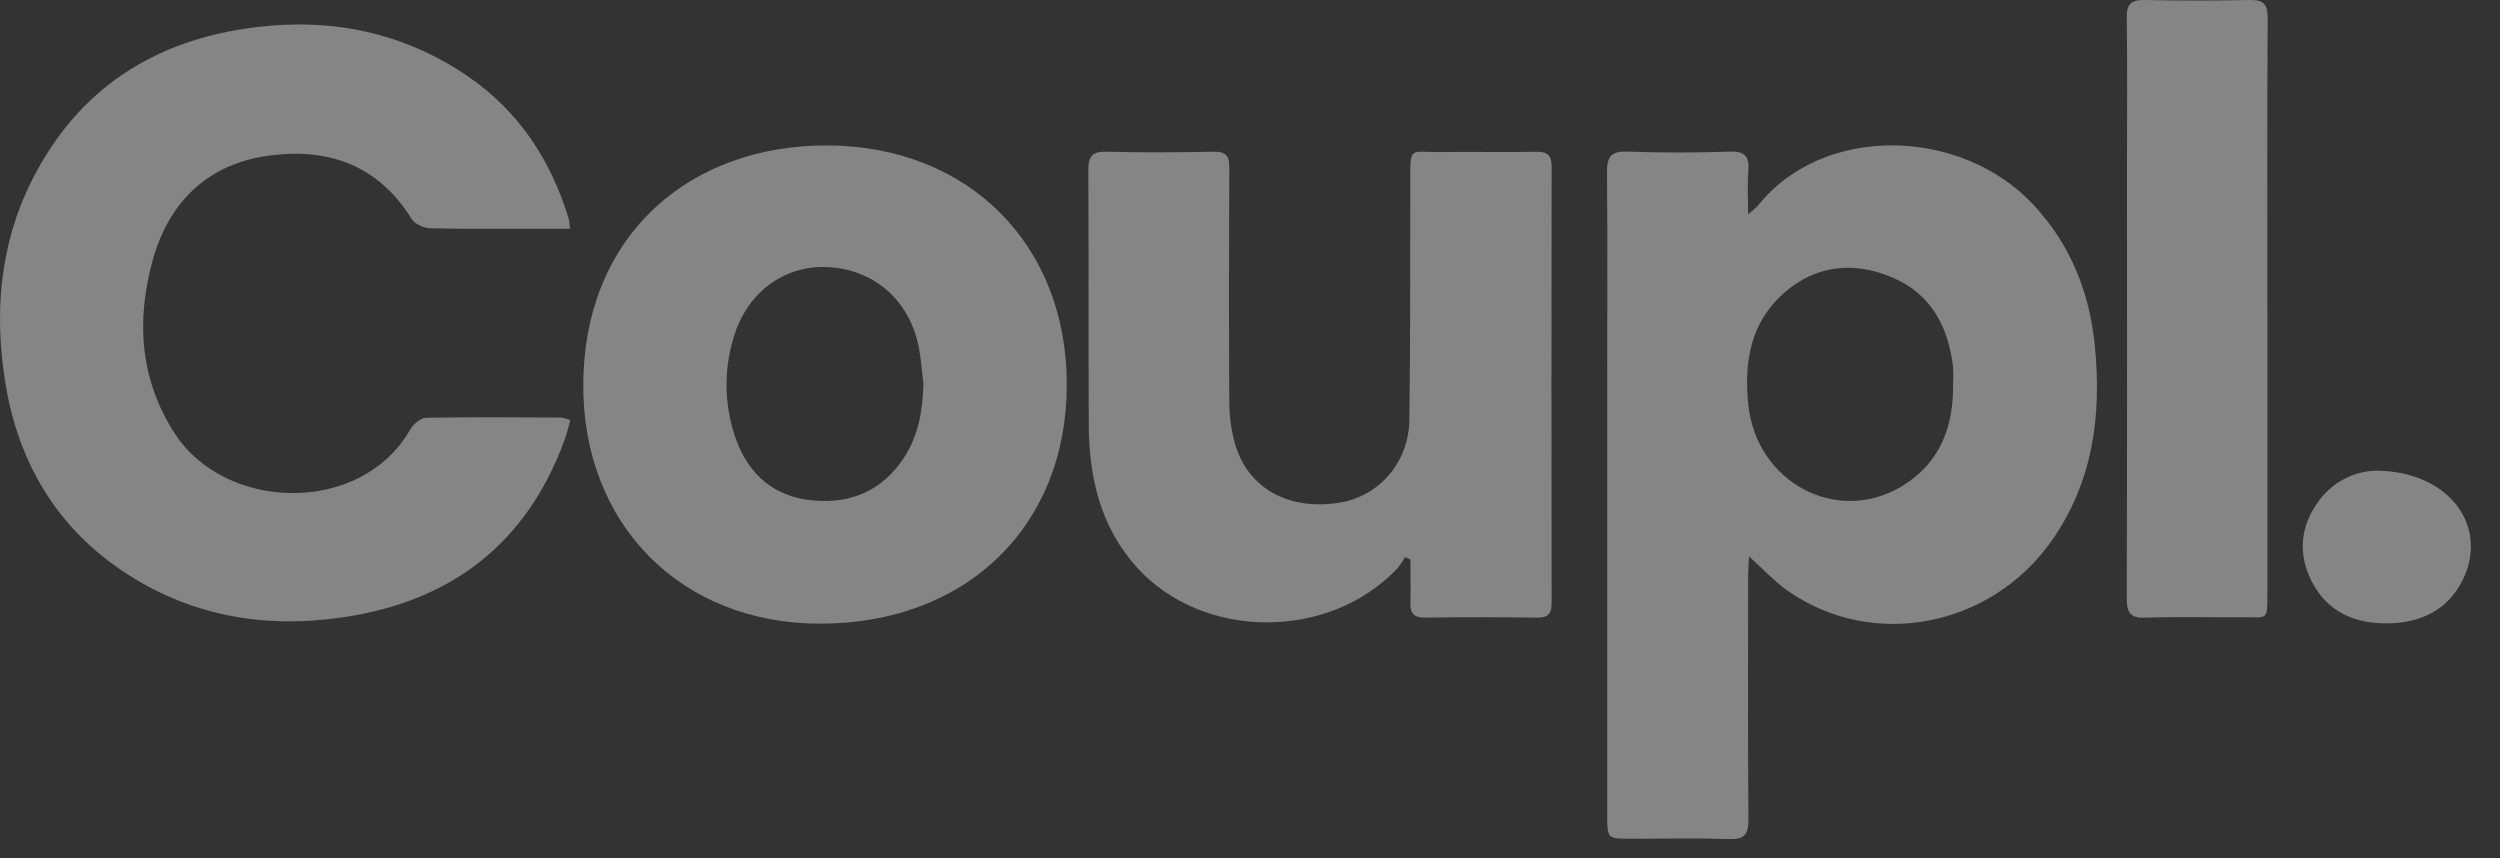 <svg width="67" height="23" viewBox="0 0 67 23" fill="none" xmlns="http://www.w3.org/2000/svg">
<rect x="0" y="0" width="67" height="23" fill="#333333" stroke="none"/>
<g opacity="0.4">
<path d="M46.849 5.742C46.941 5.674 47.027 5.598 47.108 5.517C48.849 3.317 52.56 3.401 54.503 5.495C55.499 6.568 56.006 7.852 56.143 9.282C56.325 11.137 56.092 12.917 54.987 14.489C53.35 16.818 50.19 17.419 47.921 15.841C47.564 15.592 47.263 15.261 46.874 14.913C46.864 15.123 46.85 15.279 46.85 15.435C46.85 17.614 46.84 19.793 46.858 21.971C46.858 22.374 46.743 22.497 46.342 22.486C45.469 22.459 44.594 22.479 43.719 22.479C43.076 22.479 43.074 22.479 43.073 21.845C43.073 17.903 43.073 13.962 43.073 10.02C43.073 8.216 43.084 6.413 43.067 4.607C43.067 4.197 43.179 4.048 43.608 4.063C44.523 4.095 45.439 4.095 46.356 4.063C46.773 4.05 46.888 4.199 46.856 4.589C46.825 4.939 46.849 5.295 46.849 5.742ZM52.343 10.3C52.352 10.147 52.352 9.995 52.343 9.842C52.217 8.768 51.763 7.889 50.733 7.444C49.702 6.999 48.679 7.091 47.812 7.851C46.906 8.648 46.735 9.72 46.856 10.856C47.075 12.919 49.209 14.07 50.944 13.046C51.977 12.44 52.357 11.458 52.343 10.3Z" fill="white"/>
<path d="M15.274 6.13H14.573C13.56 6.13 12.545 6.141 11.535 6.118C11.361 6.114 11.117 6.005 11.032 5.868C10.147 4.44 8.826 3.963 7.247 4.165C5.583 4.377 4.527 5.401 4.091 6.978C3.651 8.581 3.74 10.158 4.683 11.616C6.042 13.72 9.683 13.809 10.993 11.511C11.075 11.367 11.272 11.2 11.418 11.197C12.625 11.173 13.832 11.185 15.039 11.19C15.123 11.204 15.206 11.227 15.285 11.259C15.228 11.452 15.188 11.635 15.124 11.808C14.095 14.609 12.044 16.14 9.138 16.552C7.035 16.853 5.04 16.492 3.26 15.287C1.501 14.098 0.499 12.385 0.152 10.312C-0.162 8.426 -0.018 6.567 0.856 4.832C2.091 2.381 4.133 1.07 6.827 0.732C8.887 0.473 10.809 0.867 12.532 2.04C13.904 2.974 14.765 4.294 15.245 5.872C15.26 5.957 15.27 6.043 15.274 6.13V6.13Z" fill="white"/>
<path d="M28.59 10.306C28.59 14.109 25.895 16.718 21.972 16.714C18.243 16.71 15.597 14.044 15.632 10.262C15.671 6.28 18.498 3.876 22.199 3.898C25.954 3.92 28.592 6.552 28.59 10.306ZM24.747 10.29C24.707 9.961 24.687 9.627 24.623 9.303C24.373 8.039 23.413 7.209 22.16 7.157C20.997 7.109 19.995 7.861 19.652 9.075C19.387 9.961 19.414 10.909 19.727 11.78C20.075 12.732 20.752 13.315 21.787 13.412C22.821 13.508 23.665 13.136 24.239 12.247C24.62 11.656 24.729 10.986 24.747 10.29Z" fill="white"/>
<path d="M37.658 14.93C37.597 15.036 37.529 15.136 37.452 15.231C35.625 17.166 32.249 17.165 30.476 15.214C29.499 14.138 29.186 12.81 29.179 11.404C29.168 9.115 29.179 6.826 29.167 4.537C29.167 4.174 29.289 4.058 29.652 4.066C30.609 4.089 31.566 4.087 32.523 4.066C32.859 4.059 32.947 4.18 32.945 4.497C32.935 6.593 32.932 8.687 32.945 10.783C32.945 11.184 33.004 11.583 33.121 11.966C33.49 13.115 34.56 13.68 35.886 13.474C36.951 13.307 37.754 12.402 37.771 11.254C37.801 9.131 37.789 7.008 37.795 4.886C37.795 3.89 37.776 4.087 38.587 4.075C39.447 4.063 40.307 4.084 41.166 4.068C41.472 4.062 41.585 4.162 41.584 4.47C41.578 8.369 41.578 12.267 41.584 16.165C41.584 16.447 41.486 16.557 41.194 16.552C40.196 16.54 39.197 16.537 38.198 16.552C37.877 16.558 37.787 16.426 37.798 16.134C37.811 15.758 37.798 15.375 37.798 14.996L37.658 14.93Z" fill="white"/>
<path d="M60.766 8.267C60.766 10.805 60.766 13.343 60.766 15.882C60.766 16.652 60.792 16.538 60.085 16.543C59.225 16.548 58.364 16.524 57.506 16.554C57.096 16.569 56.996 16.428 56.997 16.035C57.009 12.151 57.003 8.268 57.003 4.385C57.003 3.081 57.016 1.777 56.997 0.474C56.992 0.104 57.118 -0.006 57.477 0C58.419 0.02 59.362 0.02 60.306 0C60.677 -0.007 60.775 0.13 60.774 0.486C60.757 3.08 60.766 5.674 60.766 8.267Z" fill="white"/>
<path d="M63.672 12.614C65.664 12.624 66.708 14.129 65.996 15.552C65.595 16.353 64.884 16.684 64.023 16.706C63.122 16.727 62.371 16.405 61.953 15.579C61.577 14.844 61.646 14.095 62.145 13.422C62.321 13.18 62.55 12.982 62.815 12.841C63.08 12.701 63.373 12.623 63.672 12.614V12.614Z" fill="white"/>
</g>
</svg>
